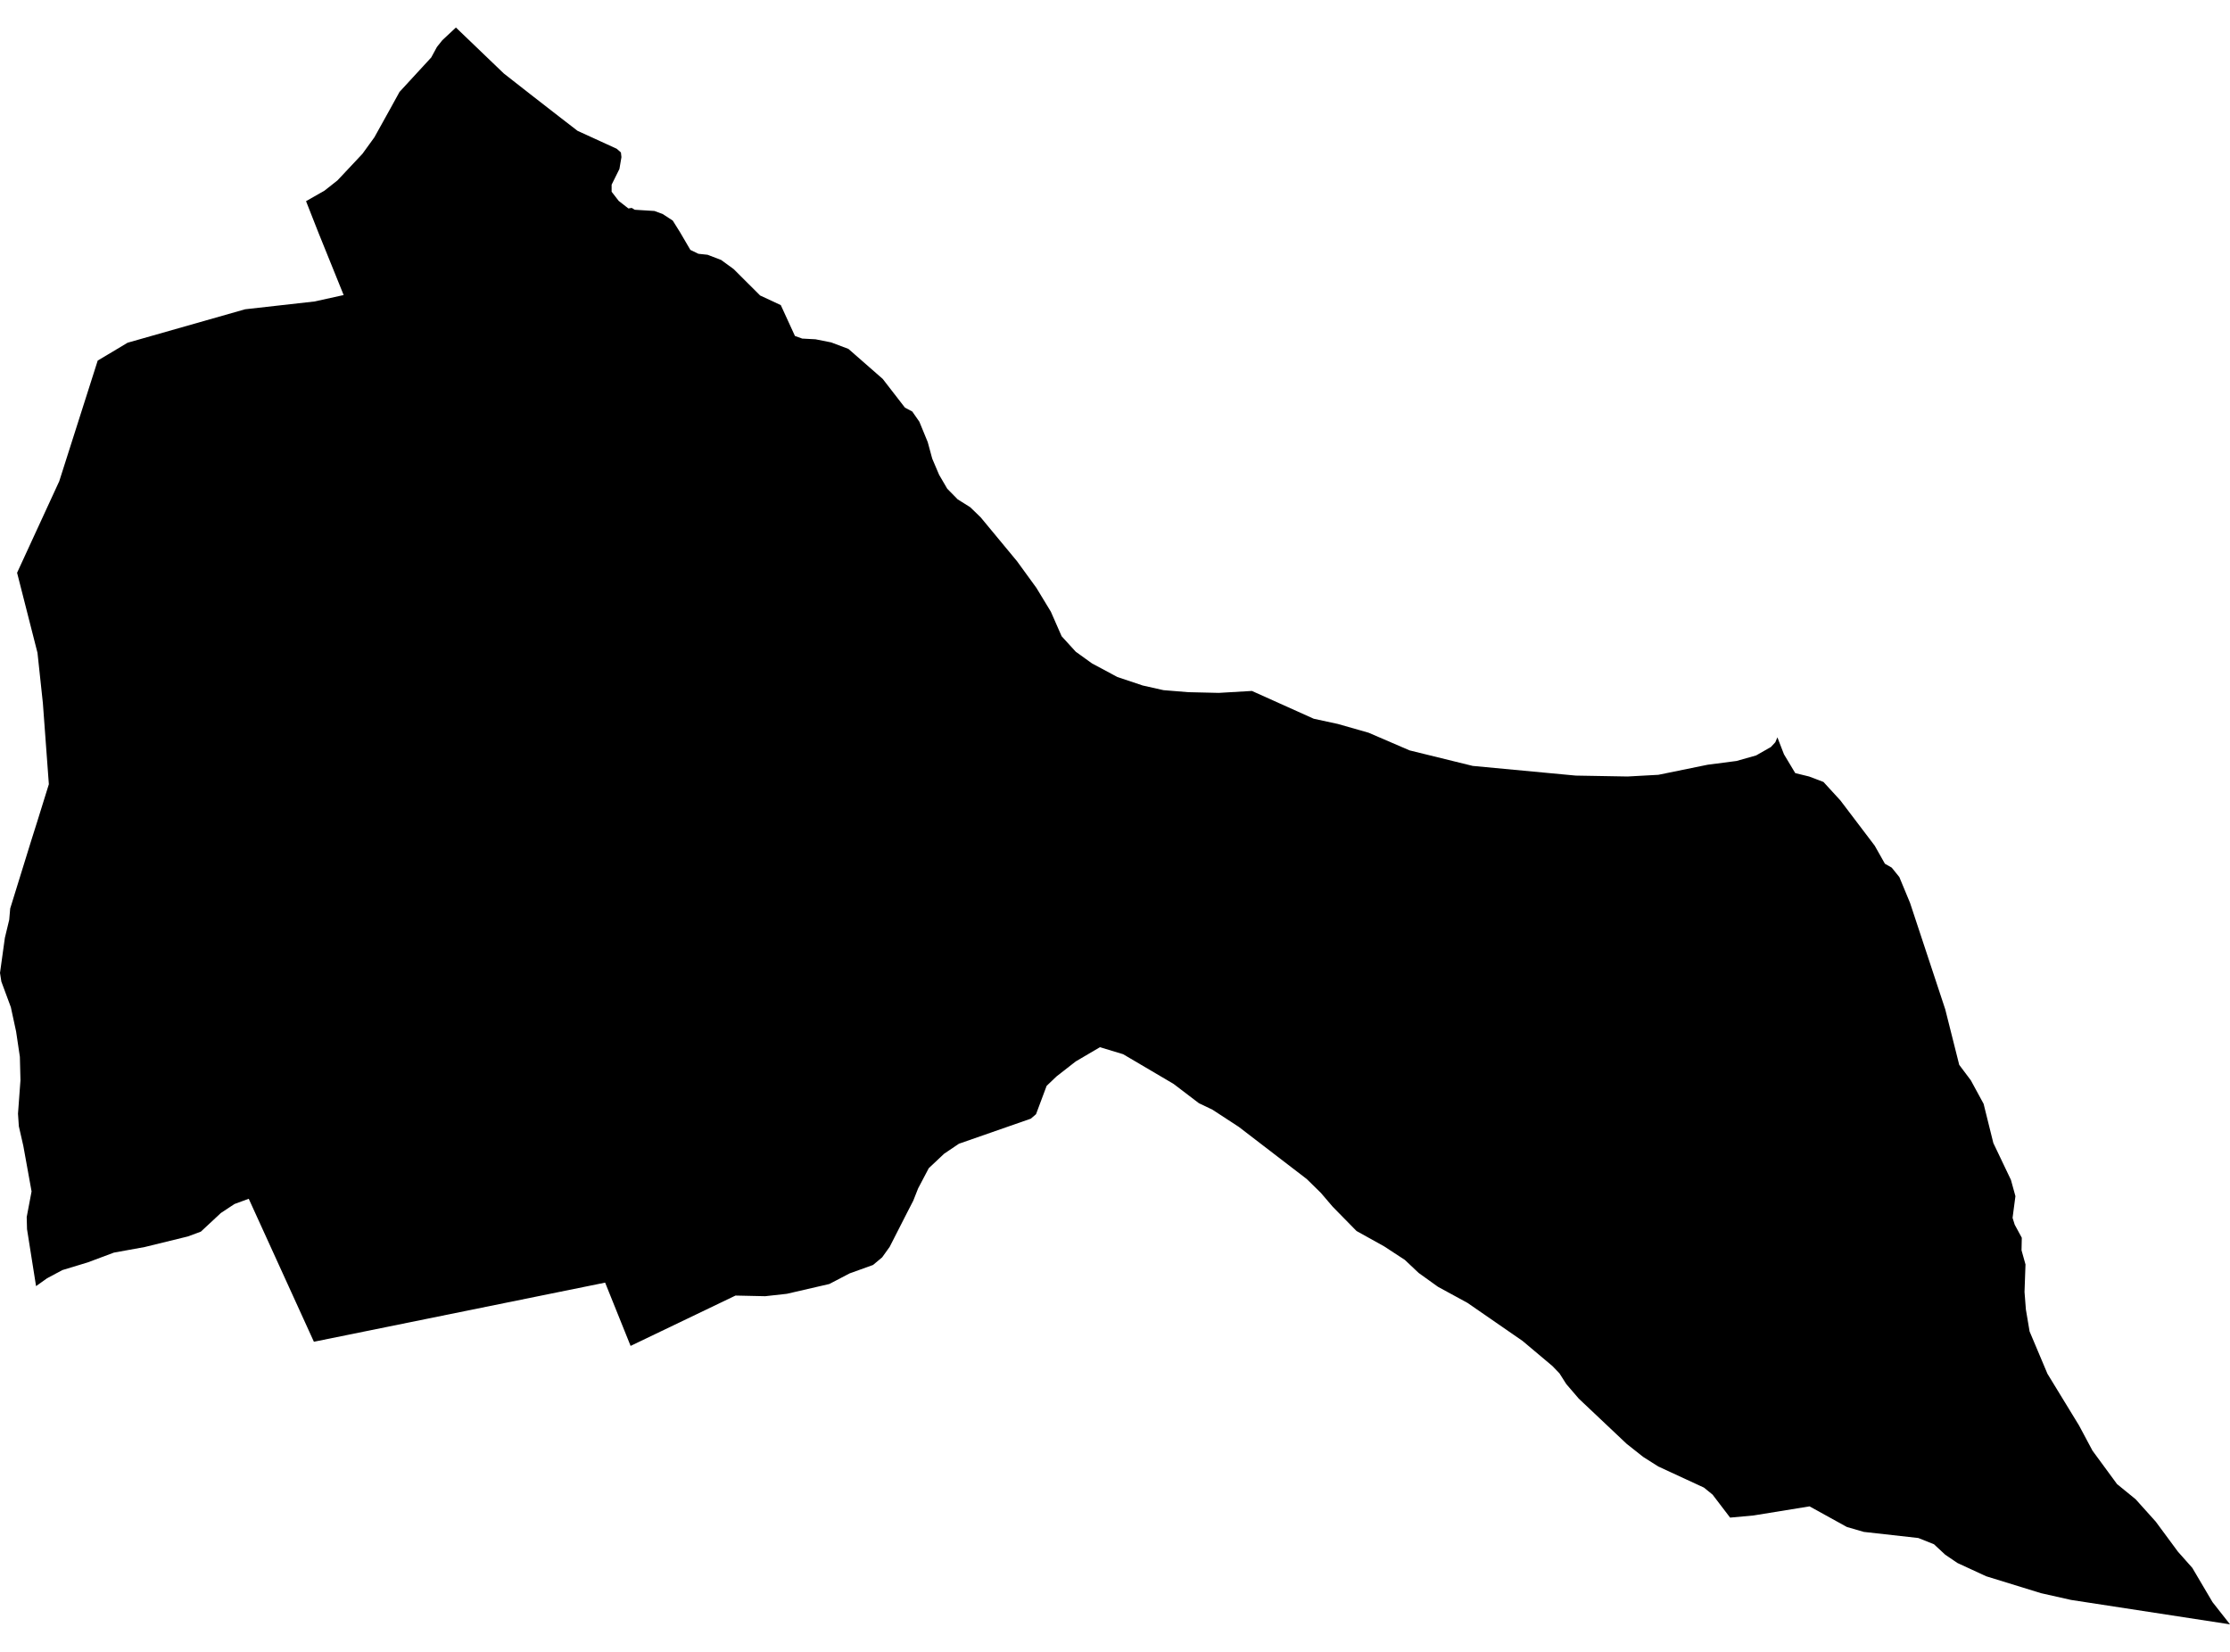 <?xml version='1.0'?>
<svg  baseProfile = 'tiny' width = '540' height = '400' stroke-linecap = 'round' stroke-linejoin = 'round' version='1.1' xmlns='http://www.w3.org/2000/svg'>
<path id='1808301001' title='1808301001'  d='M 418.95 367.489 414.702 361.92 412.61 360.221 401.551 355.108 397.886 352.78 393.89 349.618 382.312 338.685 379.276 335.146 377.624 332.55 375.925 330.788 368.705 324.716 355.365 315.497 348.207 311.596 343.535 308.245 340.184 305.083 335.182 301.811 328.48 298.083 322.723 292.215 319.86 288.865 316.446 285.514 299.991 272.882 293.604 268.713 290.317 267.14 284.182 262.468 271.974 255.279 266.358 253.58 260.491 257.025 255.834 260.659 253.443 262.94 250.879 269.799 249.62 270.884 232.206 276.956 228.619 279.379 224.907 282.871 222.327 287.764 221.147 290.752 219.574 293.804 215.437 301.922 213.612 304.47 211.41 306.31 205.731 308.356 200.823 310.92 190.535 313.295 185.296 313.877 178.107 313.72 152.701 325.911 146.535 310.589 76.012 324.905 60.234 290.281 56.773 291.555 53.486 293.726 48.64 298.24 45.494 299.405 35.033 301.969 27.577 303.322 21.221 305.697 15.102 307.553 11.389 309.535 8.731 311.439 6.544 297.643 6.465 294.717 7.645 288.503 5.647 277.475 4.562 272.725 4.358 269.689 4.955 261.571 4.814 255.924 3.901 249.789 2.627 243.89 0.33 237.692 0 235.599 1.18 227.089 2.234 222.716 2.47 219.994 7.598 203.429 8.967 199.103 11.83 189.901 10.382 170.253 9.077 158.077 4.137 138.696 14.347 116.531 23.66 87.318 30.896 82.992 59.353 74.891 76.154 73.003 83.217 71.446 77.098 56.313 74.109 48.714 78.577 46.166 81.723 43.68 87.764 37.246 90.658 33.251 94.685 25.999 96.746 22.255 104.423 13.917 105.807 11.369 107.128 9.717 110.401 6.665 121.994 17.787 128.523 22.9 135.429 28.264 139.849 31.678 149.335 36.019 150.357 36.916 150.483 38.049 149.996 40.912 148.108 44.719 148.108 46.433 149.823 48.651 152.167 50.476 152.985 50.35 153.692 50.791 158.49 51.09 160.504 51.845 162.911 53.418 164.688 56.265 167.174 60.513 169.125 61.457 171.343 61.693 174.63 62.951 177.667 65.169 184.069 71.556 189.072 73.884 192.501 81.356 194.263 81.986 197.488 82.159 201.279 82.914 205.448 84.487 213.754 91.755 219.134 98.708 220.911 99.652 222.626 102.121 224.655 107.061 225.741 111.057 227.408 114.974 229.375 118.34 231.907 120.92 234.943 122.823 237.476 125.277 246.285 135.912 250.973 142.361 254.466 148.119 257.077 154.065 260.491 157.809 264.423 160.641 270.558 163.929 276.694 165.989 281.743 167.122 287.737 167.61 295.13 167.783 303.153 167.311 318.129 174.044 323.95 175.302 331.406 177.426 341.332 181.705 356.623 185.465 381.557 187.808 394.126 188.029 401.582 187.62 413.507 185.181 420.507 184.269 425.242 182.932 428.829 180.887 429.898 179.738 430.402 178.543 431.991 182.649 434.728 187.211 438.078 188.029 441.555 189.35 445.661 193.833 453.967 204.782 456.437 209.155 458.088 210.099 459.929 212.38 462.525 218.641 471.051 244.425 474.433 257.859 477.233 261.587 480.332 267.282 482.692 276.783 486.955 285.719 488.04 289.651 487.348 294.905 487.867 296.557 489.582 299.719 489.519 302.755 490.479 306.185 490.243 312.839 490.573 317.086 491.47 322.403 495.796 332.66 503.457 345.198 506.697 351.27 512.644 359.371 517.143 363.037 522.019 368.464 527.399 375.747 530.876 379.664 535.768 387.955 540 393.335 501.49 387.42 494.223 385.784 480.961 381.694 474.008 378.485 471.035 376.471 468.314 373.938 464.522 372.428 451.324 370.949 447.218 369.754 438.189 364.767 424.628 366.969 418.95 367.489 Z' />
</svg>